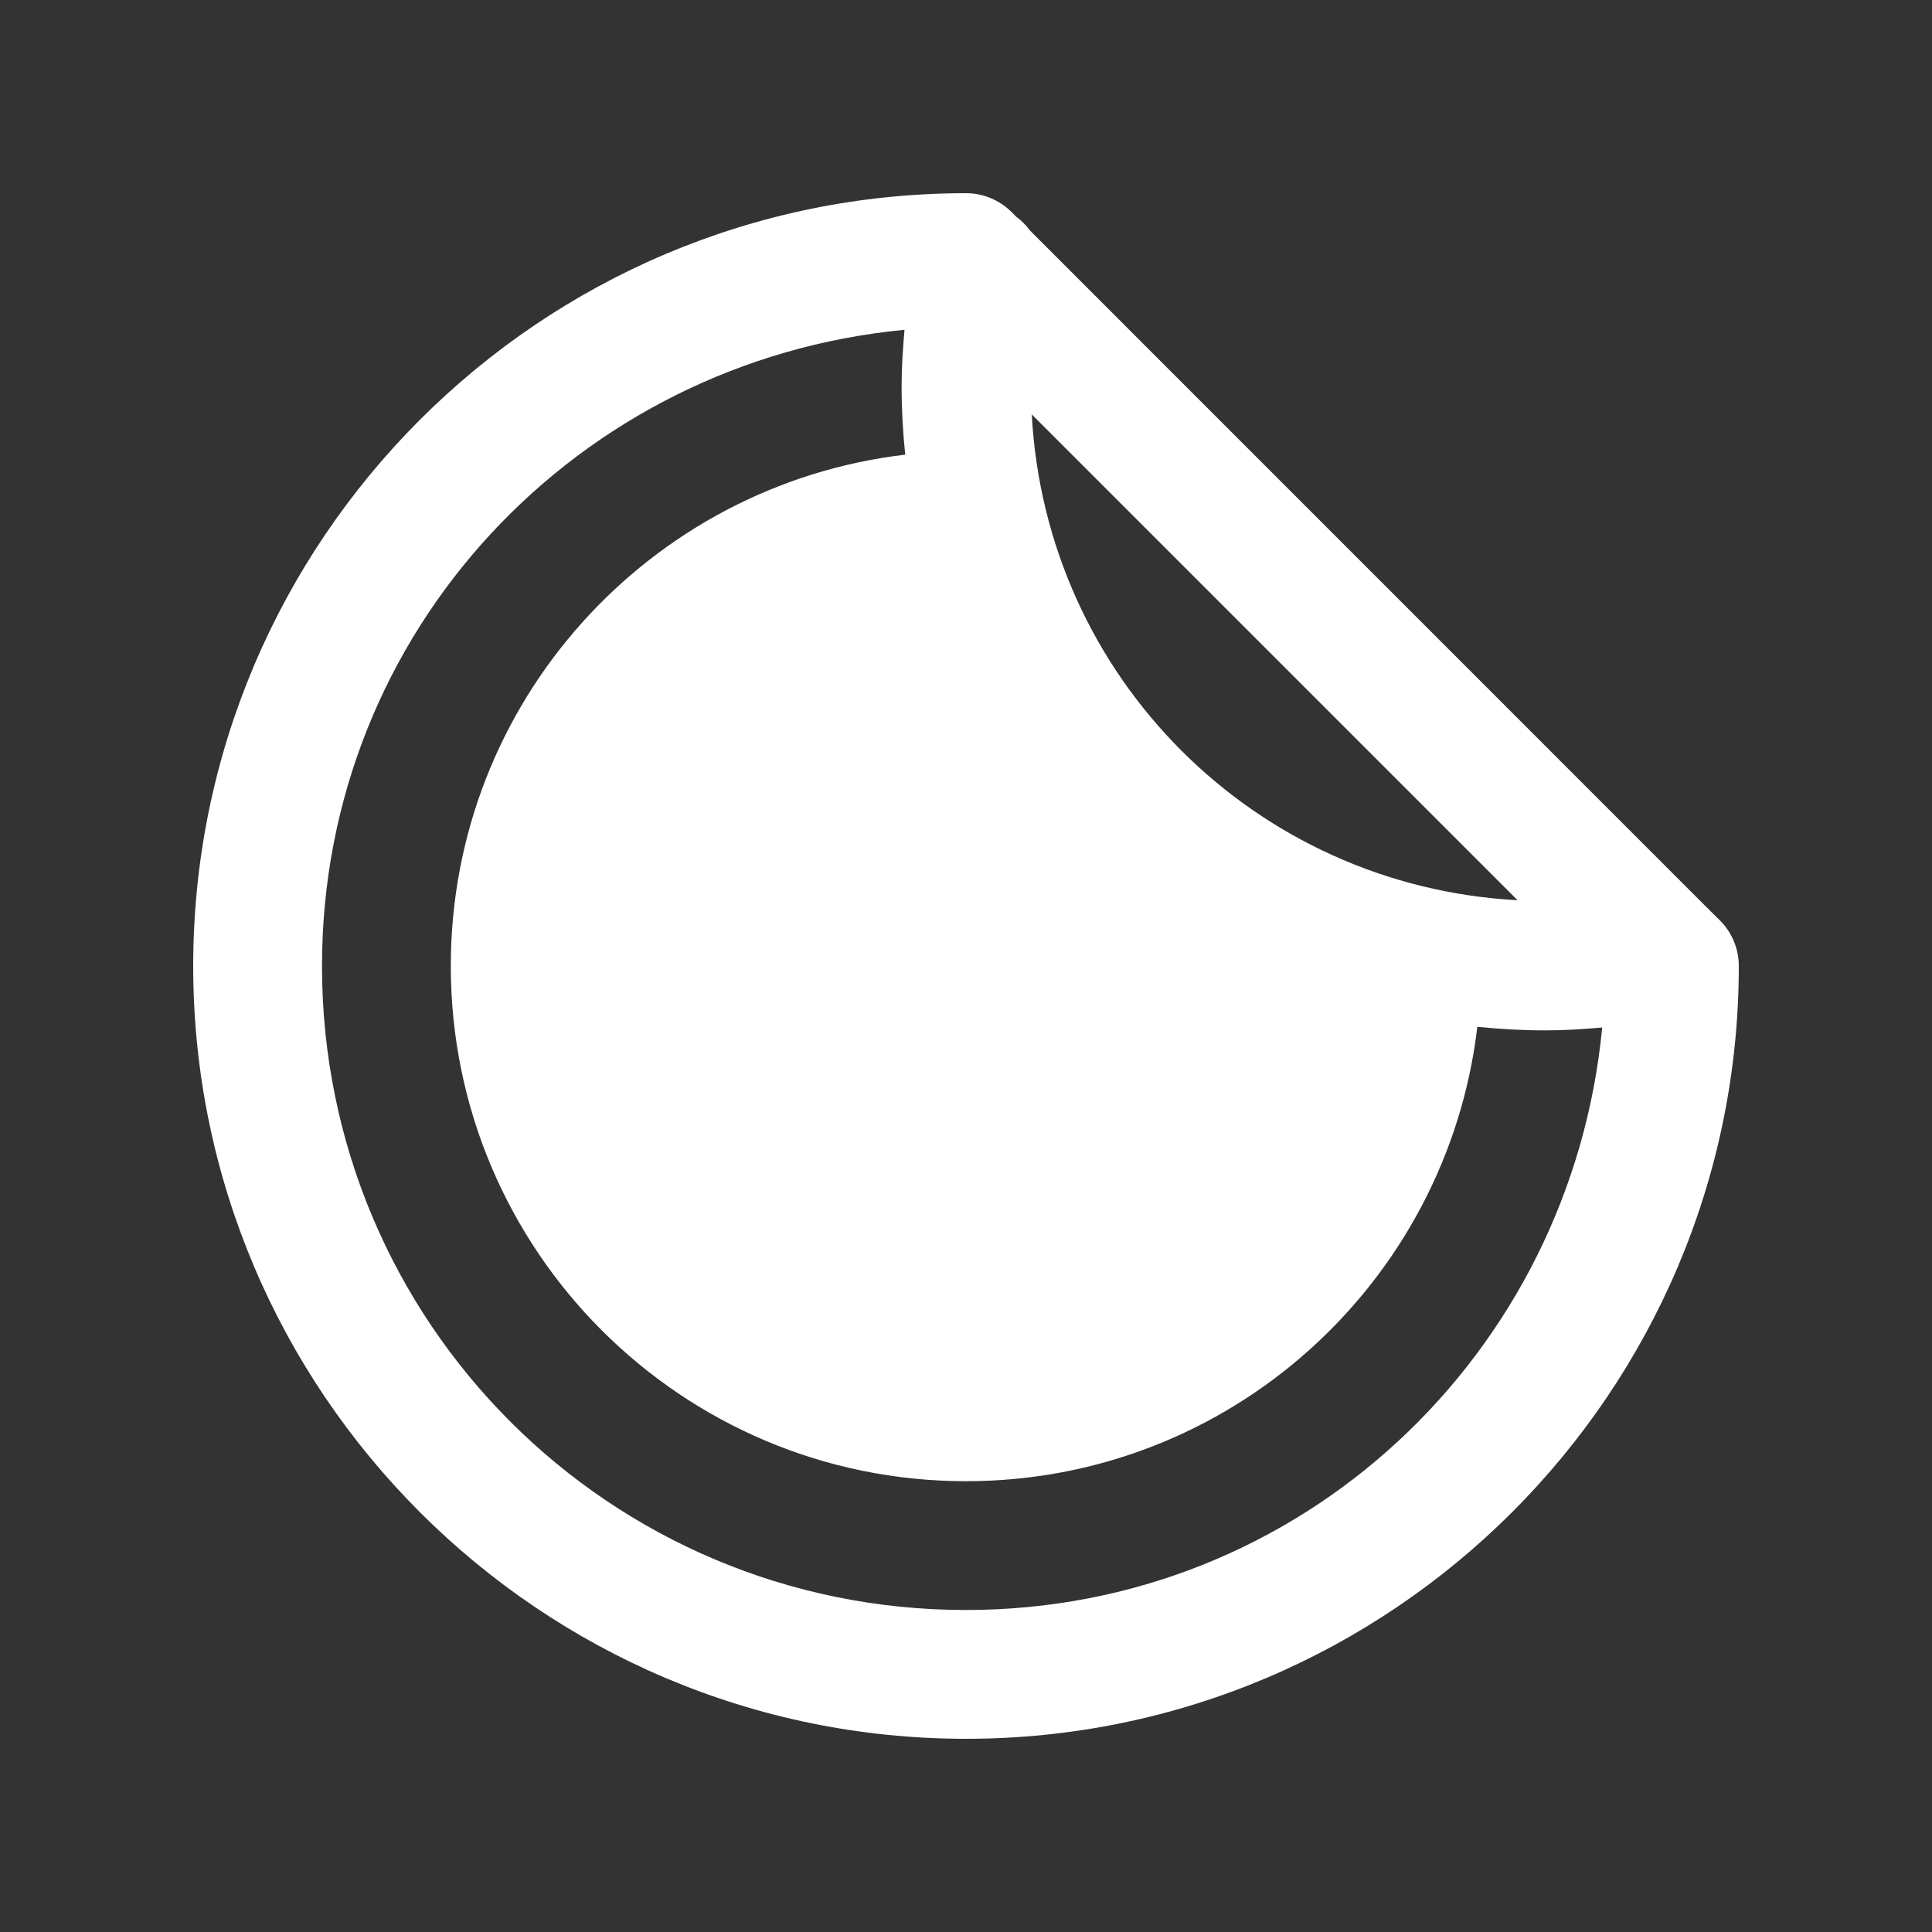 <svg width="24" height="24" viewBox="0 0 24 24" fill="none" xmlns="http://www.w3.org/2000/svg">
<rect x="0" y="0" width="24" height="24" fill="#333333" stroke="none"/>
<g id="icons8-sticker (2) 2">
<path id="Vector" d="M12 2.4C6.708 2.4 2.4 6.708 2.4 12C2.4 17.292 6.708 21.6 12 21.6C17.292 21.6 21.6 17.292 21.6 12C21.6 11.788 21.516 11.584 21.366 11.434L21.247 11.317C21.229 11.297 21.21 11.279 21.191 11.261L12.795 2.864C12.746 2.797 12.687 2.738 12.62 2.689L12.566 2.634C12.415 2.484 12.212 2.4 12 2.4ZM11.236 4.097C11.216 4.329 11.2 4.563 11.2 4.8C11.2 5.086 11.216 5.37 11.245 5.648C8.067 6.022 5.6 8.721 5.6 12C5.6 15.534 8.466 18.4 12 18.4C15.279 18.4 17.977 15.933 18.352 12.755C18.63 12.784 18.913 12.8 19.2 12.8C19.437 12.8 19.671 12.784 19.903 12.764C19.515 16.823 16.163 20 12 20C7.572 20 4 16.427 4 12C4 7.837 7.177 4.485 11.236 4.097ZM12.817 5.148L18.852 11.183C15.587 11.008 12.992 8.413 12.817 5.148Z" fill="white"/>
</g>
</svg>
